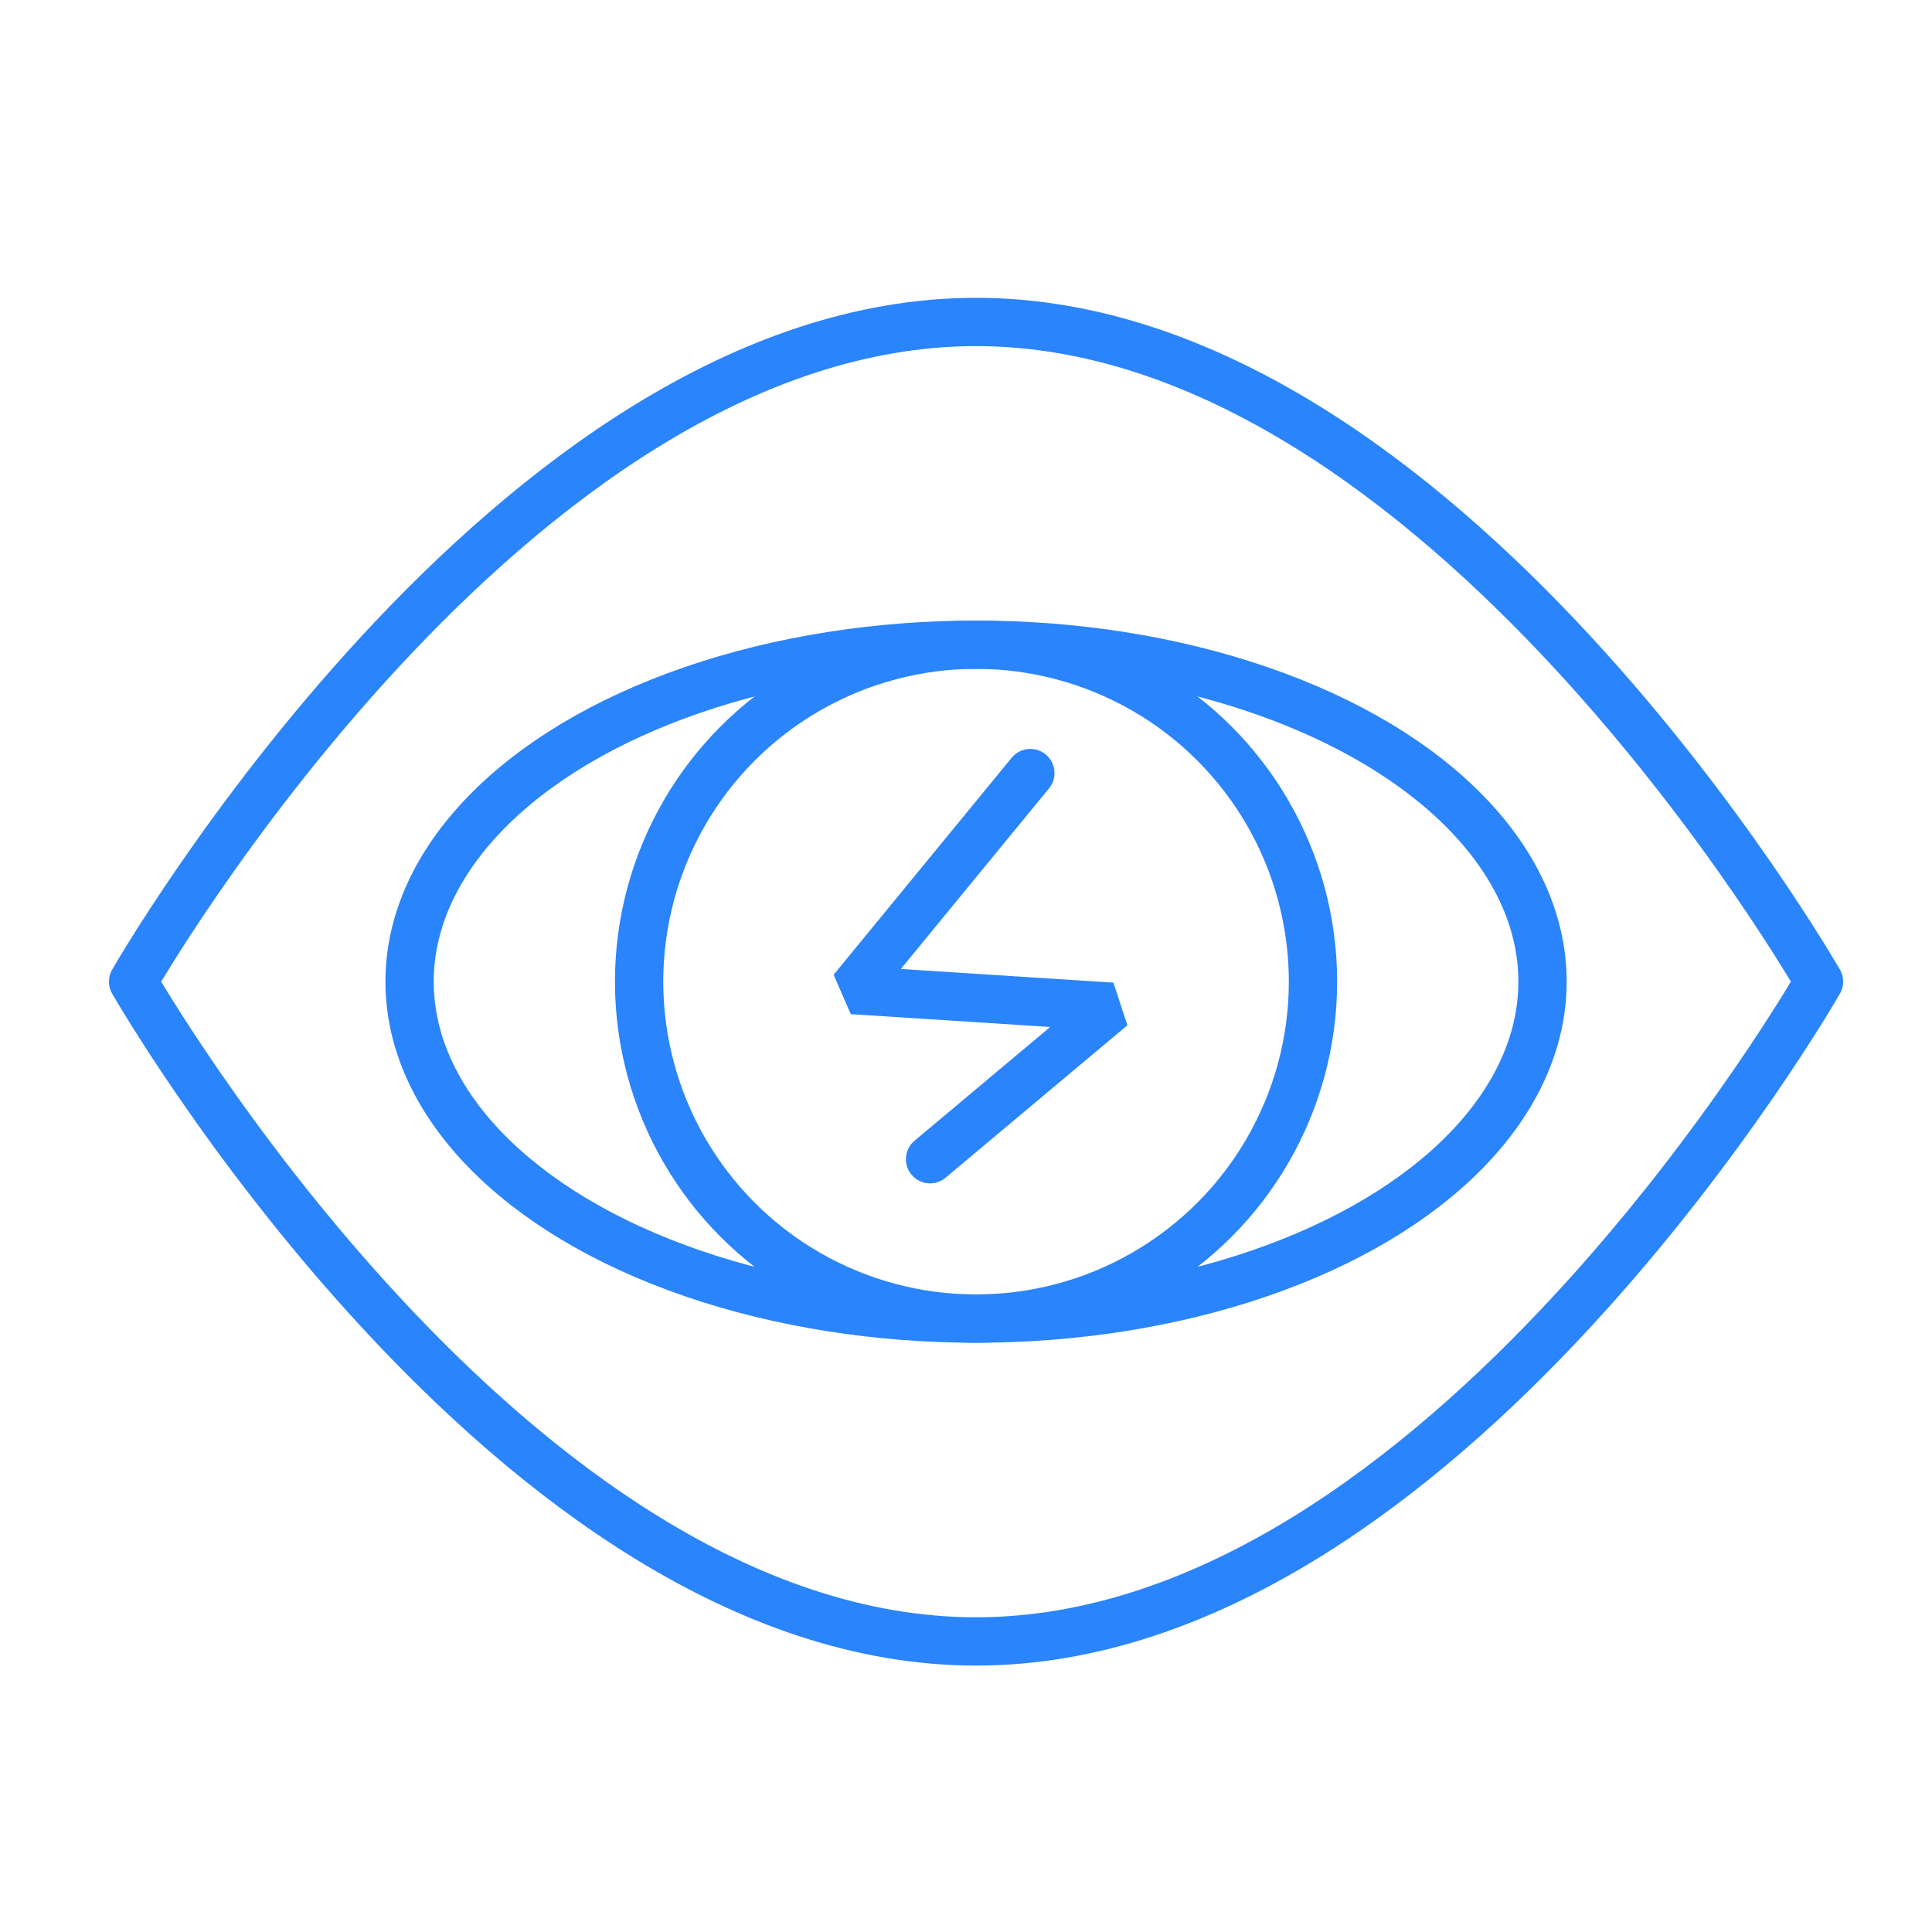 <?xml version="1.0" encoding="utf-8"?>
<!-- Generator: Adobe Illustrator 16.0.0, SVG Export Plug-In . SVG Version: 6.00 Build 0)  -->
<!DOCTYPE svg PUBLIC "-//W3C//DTD SVG 1.1//EN" "http://www.w3.org/Graphics/SVG/1.1/DTD/svg11.dtd">
<svg version="1.1" id="图层_1" xmlns="http://www.w3.org/2000/svg" xmlns:xlink="http://www.w3.org/1999/xlink" x="0px" y="0px"
	 width="20px" height="20px" viewBox="0 0 20 20" enable-background="new 0 0 20 20" xml:space="preserve">
<g>
	
		<path fill-rule="evenodd" clip-rule="evenodd" fill="none" stroke="#2A84FB" stroke-width="0.5" stroke-linejoin="round" stroke-miterlimit="10" d="
		M18.83,10.162c0,0-3.907,6.83-8.726,6.83c-4.819,0-8.726-6.83-8.726-6.83s3.906-6.829,8.726-6.829
		C14.923,3.333,18.83,10.162,18.83,10.162z"/>
	
		<circle fill-rule="evenodd" clip-rule="evenodd" fill="none" stroke="#2A84FB" stroke-width="0.5" stroke-linejoin="round" stroke-miterlimit="10" cx="10.104" cy="10.162" r="3.488"/>
	
		<ellipse fill-rule="evenodd" clip-rule="evenodd" fill="none" stroke="#2A84FB" stroke-width="0.5" stroke-linejoin="round" stroke-miterlimit="10" cx="10.104" cy="10.162" rx="5.864" ry="3.488"/>
	
		<polyline fill-rule="evenodd" clip-rule="evenodd" fill="none" stroke="#2A84FB" stroke-width="0.5" stroke-linecap="round" stroke-linejoin="bevel" stroke-miterlimit="10" points="
		10.666,8.003 8.823,10.249 11.51,10.422 9.628,12 	"/>
</g>
</svg>
